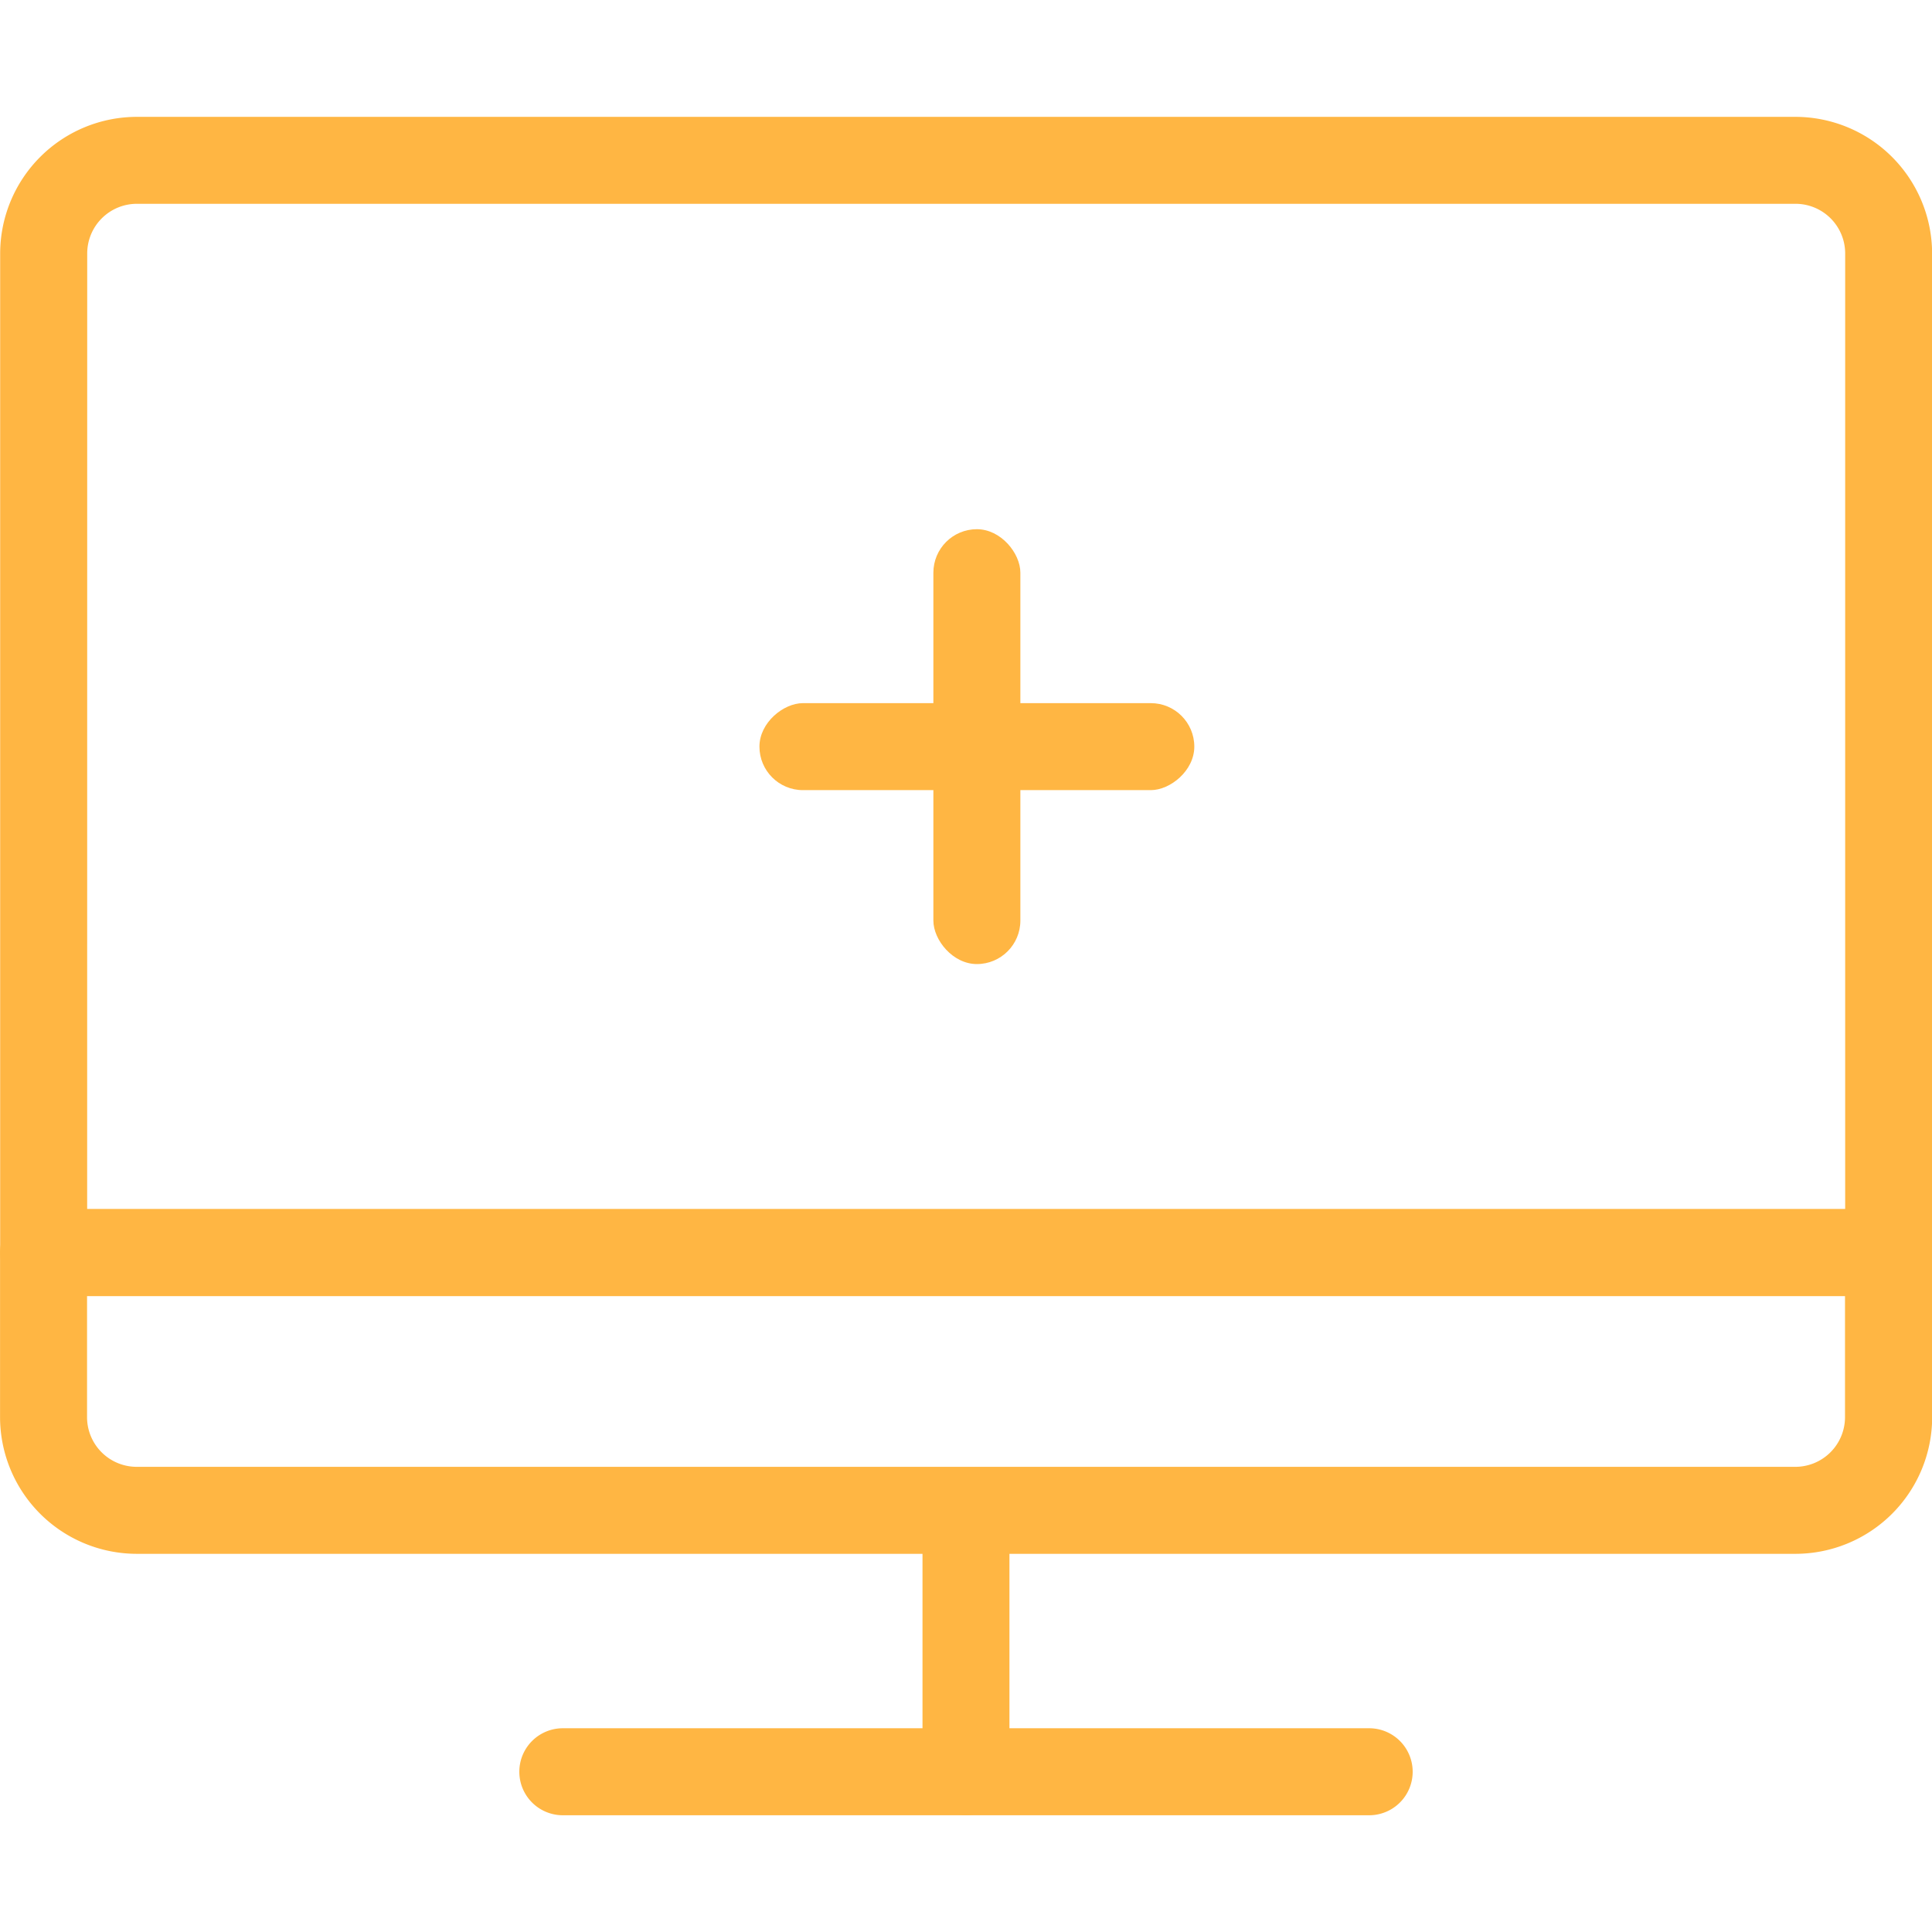 <svg xmlns="http://www.w3.org/2000/svg" width="35" height="35" viewBox="0 0 35 35">
  <g id="ico_online" transform="translate(-75 -476)">
    <rect id="사각형_1339" data-name="사각형 1339" width="35" height="35" transform="translate(75 476)" fill="none"/>
    <g id="그룹_1196" data-name="그룹 1196" transform="translate(-2298.385 -278.777)">
      <g id="그룹_1195" data-name="그룹 1195" transform="translate(2373.386 756.893)">
        <g id="그룹_1191" data-name="그룹 1191" transform="translate(9.407 24.571)">
          <g id="그룹_1189" data-name="그룹 1189" transform="translate(7.304)">
            <path id="패스_2500" data-name="패스 2500" d="M2459.031,887.855a.788.788,0,0,1-.788-.788v-4.621a.788.788,0,1,1,1.575,0v4.621A.788.788,0,0,1,2459.031,887.855Z" transform="translate(-2458.243 -881.659)" fill="#ffb643"/>
          </g>
          <g id="그룹_1190" data-name="그룹 1190" transform="translate(0 4.621)">
            <path id="패스_2501" data-name="패스 2501" d="M2436.55,906.7h-14.608a.788.788,0,1,1,0-1.576h14.608a.788.788,0,0,1,0,1.576Z" transform="translate(-2421.154 -905.123)" fill="#ffb643"/>
          </g>
        </g>
        <g id="그룹_1194" data-name="그룹 1194" transform="translate(0 0)">
          <g id="그룹_1192" data-name="그룹 1192">
            <path id="패스_2502" data-name="패스 2502" d="M2407.6,778.257h-33.424a.788.788,0,0,1-.788-.788v-18.1a2.478,2.478,0,0,1,2.476-2.475h30.047a2.479,2.479,0,0,1,2.476,2.476v18.1A.788.788,0,0,1,2407.6,778.257Zm-32.636-1.576h31.848V759.369a.9.9,0,0,0-.9-.9h-30.047a.9.9,0,0,0-.9.9Z" transform="translate(-2373.386 -756.893)" fill="#ffb643"/>
          </g>
          <g id="그룹_1193" data-name="그룹 1193" transform="translate(0 19.788)">
            <path id="패스_2503" data-name="패스 2503" d="M2405.909,863.618h-30.047a2.479,2.479,0,0,1-2.476-2.476v-2.981a.788.788,0,0,1,.788-.788H2407.6a.788.788,0,0,1,.788.788v2.981A2.479,2.479,0,0,1,2405.909,863.618Zm-30.947-4.67v2.194a.9.9,0,0,0,.9.9h30.047a.9.9,0,0,0,.9-.9v-2.194Z" transform="translate(-2373.386 -857.373)" fill="#ffb643"/>
          </g>
        </g>
      </g>
      <rect id="사각형_1340" data-name="사각형 1340" width="1.576" height="7.878" rx="0.788" transform="translate(2390.294 764.364)" fill="#ffb643"/>
      <rect id="사각형_1341" data-name="사각형 1341" width="1.576" height="7.878" rx="0.788" transform="translate(2395.021 767.515) rotate(90)" fill="#ffb643"/>
    </g>
  </g>
</svg>
